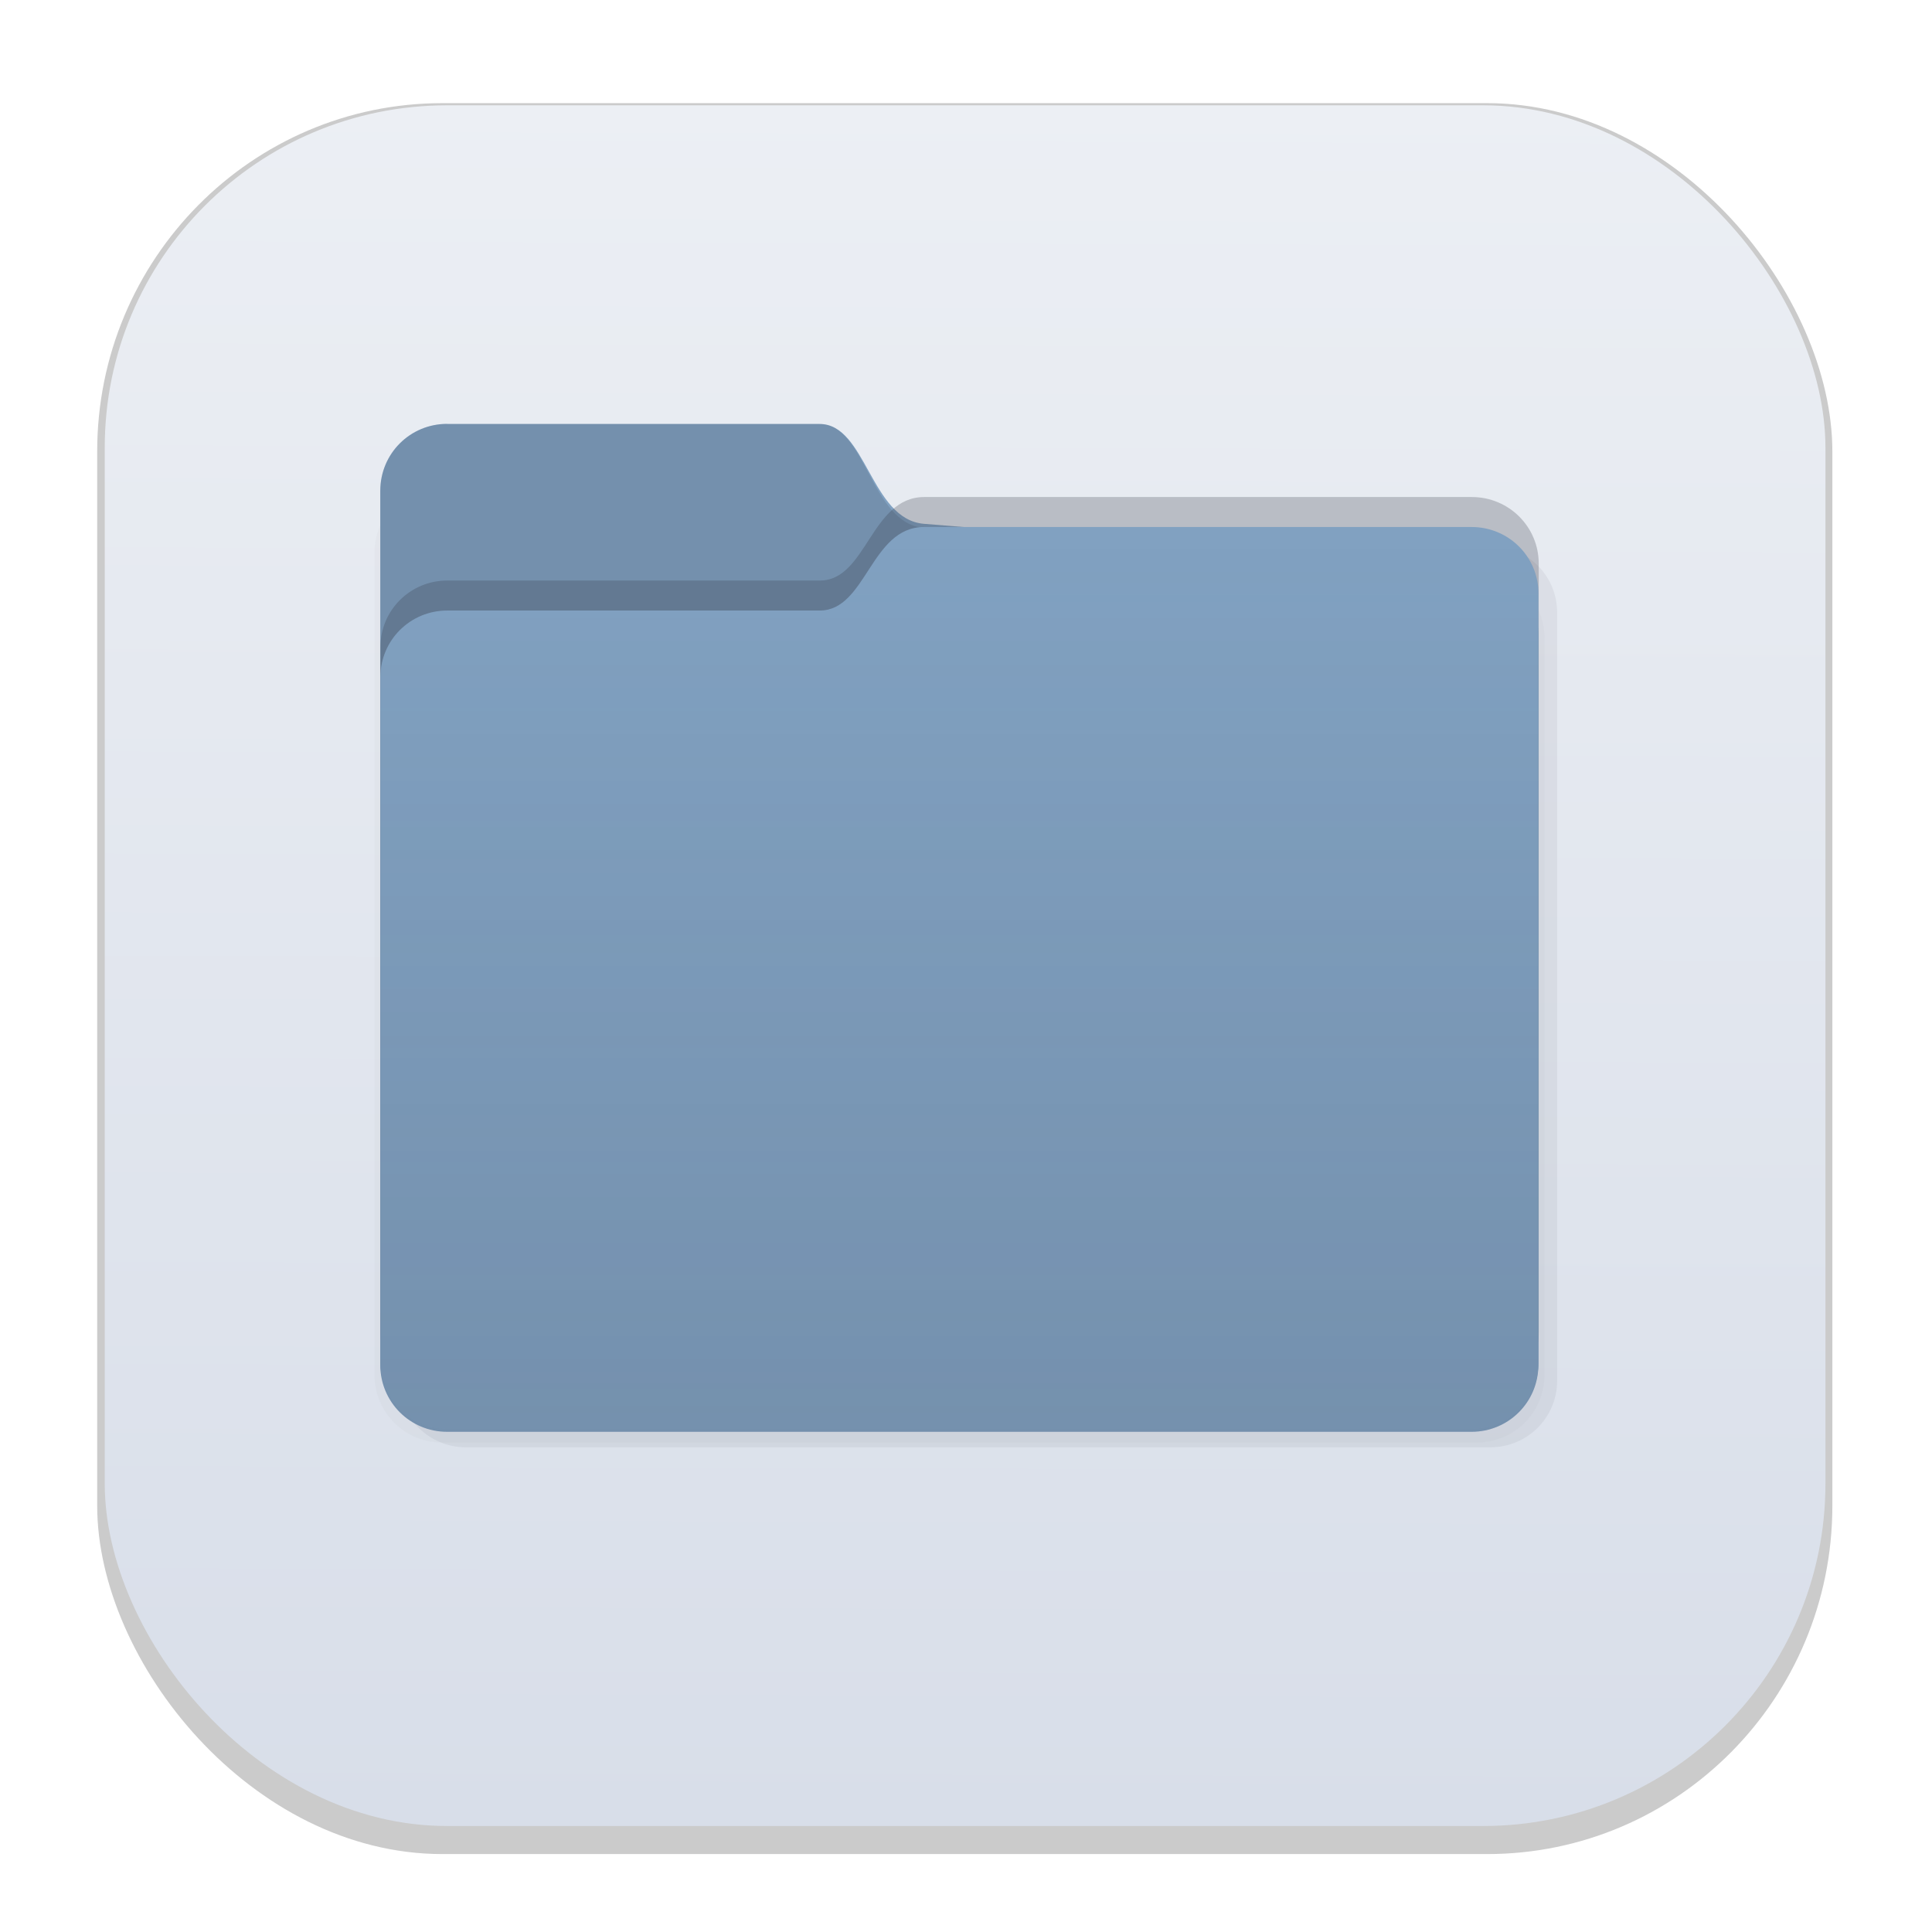 <svg width="64" height="64" version="1.1" viewBox="0 0 16.933 16.933" xmlns="http://www.w3.org/2000/svg">
 <defs>
  <filter id="filter2347-3" x="-.025" y="-.03" width="1.049" height="1.06" color-interpolation-filters="sRGB">
   <feGaussianBlur stdDeviation="0.149"/>
  </filter>
  <filter id="filter2161-7" x="-.024" y="-.031" width="1.048" height="1.062" color-interpolation-filters="sRGB">
   <feGaussianBlur stdDeviation="0.146"/>
  </filter>
  <linearGradient id="linearGradient2575" x1="26.221" x2="26.221" y1="14.474" y2="3.304" gradientTransform="matrix(.695 0 0 .695 -9.959 2.413)" gradientUnits="userSpaceOnUse">
   <stop stop-color="#2e3440" stop-opacity=".15" offset="0"/>
   <stop stop-color="#2e3440" stop-opacity="0" offset="1"/>
  </linearGradient>
  <filter id="filter1178" x="-.048" y="-.048" width="1.096" height="1.096" color-interpolation-filters="sRGB">
   <feGaussianBlur stdDeviation="0.307"/>
  </filter>
  <linearGradient id="linearGradient1340" x1="8.355" x2="8.4" y1="16.007" y2=".794" gradientUnits="userSpaceOnUse">
   <stop stop-color="#d8dee9" offset="0"/>
   <stop stop-color="#eceff4" offset="1"/>
  </linearGradient>
  <filter id="filter1321" x="-.067" y="-.086" width="1.133" height="1.171" color-interpolation-filters="sRGB">
   <feGaussianBlur stdDeviation="0.272"/>
  </filter>
 </defs>
 <g transform="translate(-.008 -.003)">
  <g stroke-linecap="round" stroke-linejoin="round">
   <rect transform="matrix(.991 0 0 1 .073 .002)" x=".794" y=".905" width="15.346" height="15.346" rx="3.053" ry="3.053" fill="#000000" filter="url(#filter1178)" opacity=".45" stroke-width="1.249" style="mix-blend-mode:normal"/>
   <rect x=".926" y=".926" width="15.081" height="15.081" rx="3" ry="3" fill="url(#linearGradient1340)" stroke-width="1.227"/>
   <rect x=".012" y=".006" width="16.924" height="16.927" fill="none" opacity=".15" stroke-width="1.052"/>
  </g>
 </g>
 <g stroke-linecap="round" stroke-linejoin="round">
  <path transform="matrix(1.038 0 0 1.038 -.381 -.346)" d="m4.303 5.648h3.145c0.394 0 0.428-0.705 0.88-0.705h4.622c0.313 0 0.565 0.251 0.565 0.562v6.487c0 0.311-0.252 0.562-0.565 0.562h-8.648c-0.313 0-0.565-0.251-0.565-0.562v-5.782c0-0.311 0.252-0.562 0.565-0.562z" fill="#2e3440" filter="url(#filter1321)" opacity=".25" stroke-width=".11"/>
  <path transform="matrix(.702 0 0 .702 2.451 2.305)" d="m2.028 2.776h4.699c0.589 0 0.64 1.058 1.315 1.058h6.905c0.467 0 0.844 0.376 0.844 0.844v9.205c0 0.467-0.376 0.844-0.844 0.844h-12.919c-0.467 0-0.844-0.376-0.844-0.844v-10.264c0-0.467 0.376-0.844 0.844-0.844z" fill="#2e3440" filter="url(#filter2347-3)" opacity=".15" stroke-width=".164"/>
  <path d="m3.919 3.716h3.265c0.409 0 0.446 0.837 0.914 0.875l4.799 0.389c0.324 0.026 0.586 0.261 0.586 0.586v6.397c0 0.325-0.261 0.586-0.586 0.586h-8.978c-0.325 0-0.586-0.261-0.586-0.586v-7.662c0-0.325 0.261-0.586 0.586-0.586z" fill="#81a1c1" stroke-width=".114"/>
  <path d="m3.919 3.716h3.265c0.409 0 0.446 0.876 0.914 0.91l4.799 0.354c0.324 0.024 0.586 0.261 0.586 0.586v6.397c0 0.325-0.261 0.586-0.586 0.586h-8.978c-0.325 0-0.586-0.261-0.586-0.586v-7.662c0-0.325 0.261-0.586 0.586-0.586z" fill="#2e3440" opacity=".15" stroke-width=".114"/>
  <path transform="matrix(.695 0 0 .695 -9.959 2.413)" d="m19.971 3.849h4.699c0.589 0 0.64-1.053 1.315-1.053h6.905c0.467 0 0.844 0.374 0.844 0.84v9.691c0 0.465-0.376 0.84-0.844 0.84h-12.919c-0.467 0-0.844-0.374-0.844-0.84v-8.638c0-0.465 0.376-0.84 0.844-0.84z" fill="#2e3440" filter="url(#filter2161-7)" opacity=".5" stroke-width=".164"/>
  <path d="m3.92 5.351h3.265c0.409 0 0.445-0.732 0.914-0.732h4.799c0.325 0 0.586 0.26 0.586 0.584v6.735c0 0.323-0.261 0.584-0.586 0.584h-8.978c-0.325 0-0.586-0.26-0.586-0.584v-6.003c0-0.323 0.261-0.584 0.586-0.584z" fill="#81a1c1" stroke-width=".114"/>
  <path d="m3.92 5.351h3.265c0.409 0 0.445-0.732 0.914-0.732h4.799c0.325 0 0.586 0.26 0.586 0.584v6.735c0 0.323-0.261 0.584-0.586 0.584h-8.978c-0.325 0-0.586-0.26-0.586-0.584v-6.003c0-0.323 0.261-0.584 0.586-0.584z" fill="url(#linearGradient2575)" stroke-width=".114"/>
 </g>
</svg>
